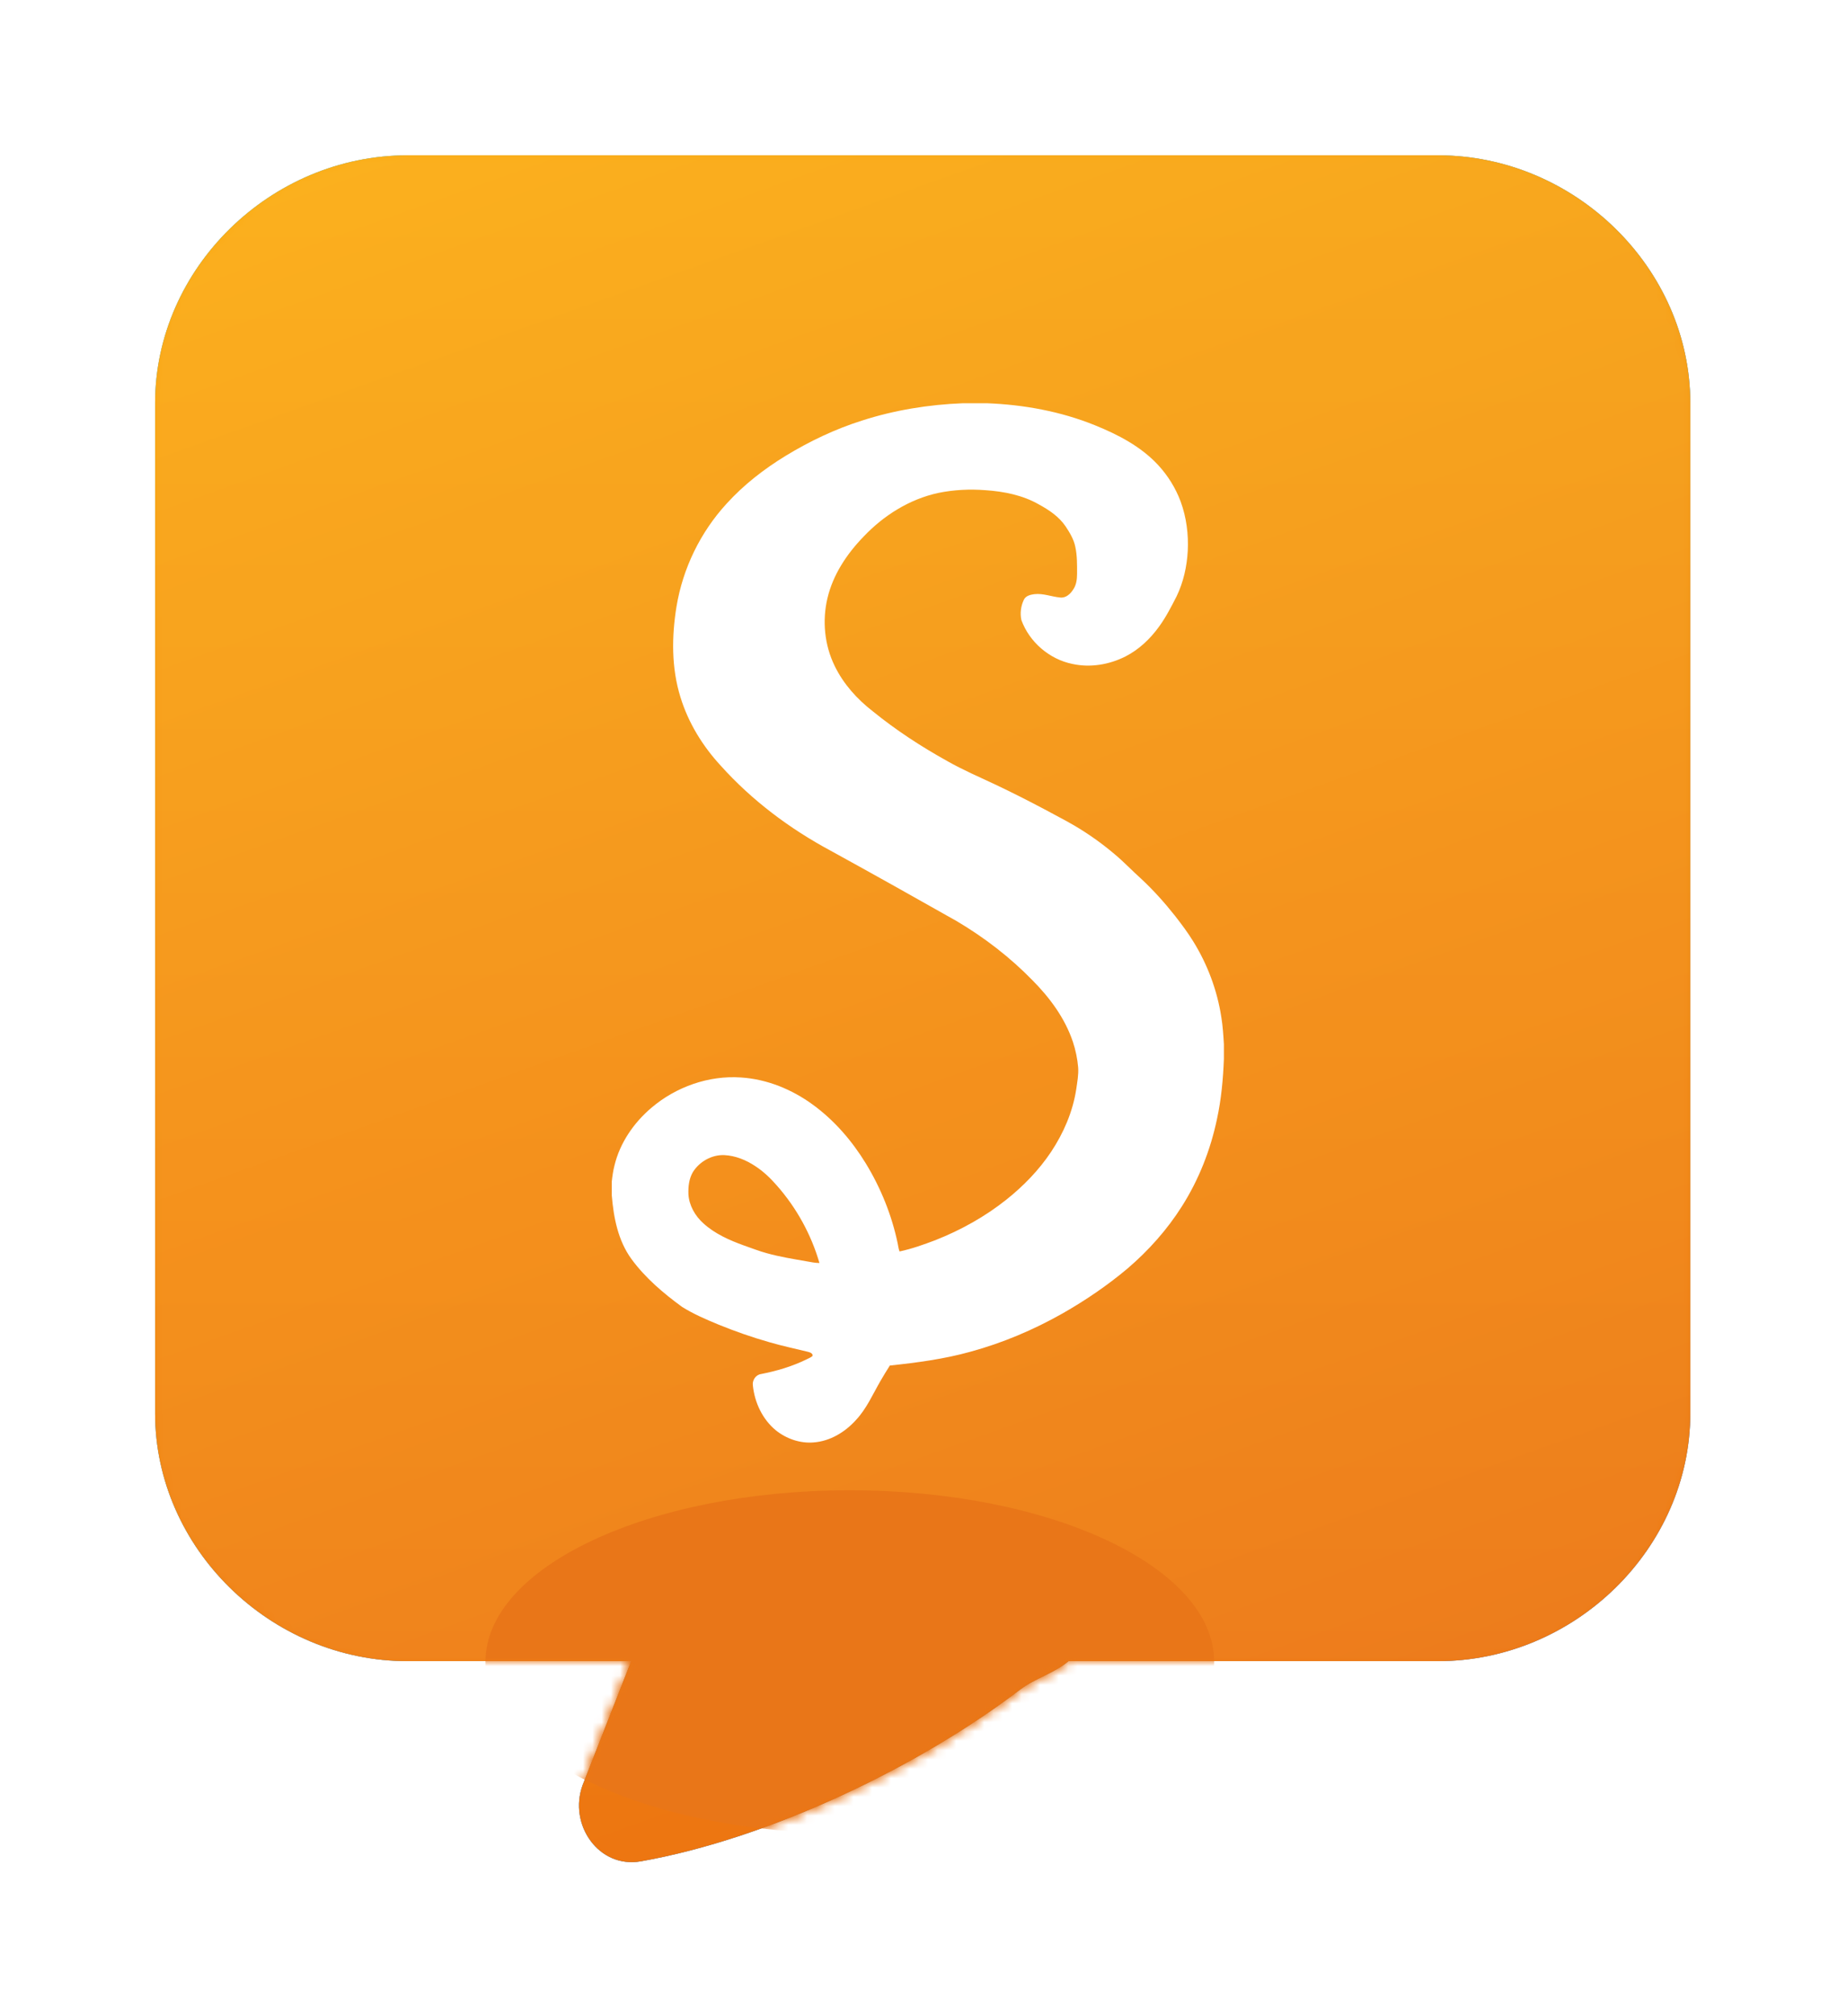 <svg width="198" height="216" viewBox="0 0 198 216" fill="none" xmlns="http://www.w3.org/2000/svg">
<g filter="url(#filter0_d_2675_64131)">
<path fill-rule="evenodd" clip-rule="evenodd" d="M43.71 8.639C28.971 8.639 16.628 20.774 16.628 35.187V143.418C16.628 157.83 28.971 169.965 43.71 169.965H67.666L62.458 183.239C60.91 187.468 64.189 192.208 68.708 191.407C82.549 188.956 98.597 181.215 109.33 173.028C110.949 171.796 113.03 171.253 114.538 169.965H154.118C168.859 169.965 181.2 157.83 181.2 143.418V35.187C181.2 20.774 168.859 8.639 154.118 8.639H43.71Z" fill="url(#paint0_linear_2675_64131)"/>
<path fill-rule="evenodd" clip-rule="evenodd" d="M43.71 8.639C28.971 8.639 16.628 20.774 16.628 35.187V143.418C16.628 157.83 28.971 169.965 43.71 169.965H67.666L62.458 183.239C60.91 187.468 64.189 192.208 68.708 191.407C82.549 188.956 98.597 181.215 109.33 173.028C110.949 171.796 113.03 171.253 114.538 169.965H154.118C168.859 169.965 181.2 157.83 181.2 143.418V35.187C181.2 20.774 168.859 8.639 154.118 8.639H43.71Z" fill="url(#paint1_linear_2675_64131)"/>
<path fill-rule="evenodd" clip-rule="evenodd" d="M43.71 8.639C28.971 8.639 16.628 20.774 16.628 35.187V143.418C16.628 157.83 28.971 169.965 43.71 169.965H67.666L62.458 183.239C60.91 187.468 64.189 192.208 68.708 191.407C82.549 188.956 98.597 181.215 109.33 173.028C110.949 171.796 113.03 171.253 114.538 169.965H154.118C168.859 169.965 181.2 157.83 181.2 143.418V35.187C181.2 20.774 168.859 8.639 154.118 8.639H43.71Z" fill="url(#paint2_linear_2675_64131)" fill-opacity="0.5"/>
<mask id="mask0_2675_64131" style="mask-type:alpha" maskUnits="userSpaceOnUse" x="16" y="8" width="166" height="184">
<path fill-rule="evenodd" clip-rule="evenodd" d="M43.71 8.639C28.971 8.639 16.628 20.774 16.628 35.187V143.418C16.628 157.83 28.971 169.965 43.71 169.965H67.666L62.458 183.239C60.91 187.468 64.189 192.208 68.708 191.407C82.549 188.956 98.597 181.215 109.33 173.028C110.949 171.796 113.03 171.253 114.538 169.965H154.118C168.859 169.965 181.2 157.83 181.2 143.418V35.187C181.2 20.774 168.859 8.639 154.118 8.639H43.71Z" fill="url(#paint3_linear_2675_64131)"/>
<path fill-rule="evenodd" clip-rule="evenodd" d="M43.71 8.639C28.971 8.639 16.628 20.774 16.628 35.187V143.418C16.628 157.83 28.971 169.965 43.71 169.965H67.666L62.458 183.239C60.91 187.468 64.189 192.208 68.708 191.407C82.549 188.956 98.597 181.215 109.33 173.028C110.949 171.796 113.03 171.253 114.538 169.965H154.118C168.859 169.965 181.2 157.83 181.2 143.418V35.187C181.2 20.774 168.859 8.639 154.118 8.639H43.71Z" fill="url(#paint4_linear_2675_64131)"/>
<path fill-rule="evenodd" clip-rule="evenodd" d="M43.71 8.639C28.971 8.639 16.628 20.774 16.628 35.187V143.418C16.628 157.83 28.971 169.965 43.71 169.965H67.666L62.458 183.239C60.91 187.468 64.189 192.208 68.708 191.407C82.549 188.956 98.597 181.215 109.33 173.028C110.949 171.796 113.03 171.253 114.538 169.965H154.118C168.859 169.965 181.2 157.83 181.2 143.418V35.187C181.2 20.774 168.859 8.639 154.118 8.639H43.71Z" fill="url(#paint5_linear_2675_64131)" fill-opacity="0.35"/>
</mask>
<g mask="url(#mask0_2675_64131)">
<g style="mix-blend-mode:soft-light">
<path d="M16.628 34.813C16.628 20.358 28.576 8.639 43.315 8.639H154.512C169.253 8.639 181.2 20.358 181.2 34.813V143.87C181.2 158.325 169.253 170.044 154.512 170.044H43.315C28.576 170.044 16.628 158.325 16.628 143.87V34.813Z" fill="white" fill-opacity="0.05"/>
</g>
<g filter="url(#filter1_f_2675_64131)">
<path d="M91.102 188.432C112.674 188.432 130.162 180.199 130.162 170.044C130.162 159.889 112.674 151.656 91.102 151.656C69.53 151.656 52.042 159.889 52.042 170.044C52.042 180.199 69.53 188.432 91.102 188.432Z" fill="#E97618"/>
</g>
<path d="M103.226 35.199H105.798C109.748 35.353 113.703 36.072 117.365 37.554C119.848 38.556 122.296 39.827 124.127 41.794C125.191 42.935 126.029 44.285 126.57 45.739C127.186 47.427 127.417 49.24 127.328 51.027C127.235 52.699 126.863 54.371 126.131 55.889C125.555 57.008 124.983 58.137 124.233 59.157C123.293 60.453 122.092 61.593 120.646 62.33C118.917 63.205 116.878 63.549 114.967 63.13C112.475 62.627 110.338 60.763 109.491 58.42C109.336 57.7 109.438 56.922 109.757 56.257C109.952 55.828 110.462 55.707 110.892 55.653C111.832 55.546 112.723 55.928 113.645 56.012C114.266 56.092 114.776 55.609 115.069 55.122C115.397 54.633 115.459 54.036 115.463 53.466C115.463 52.502 115.481 51.526 115.273 50.577C115.109 49.772 114.674 49.054 114.222 48.376C113.521 47.347 112.457 46.633 111.371 46.042C109.642 45.05 107.633 44.652 105.656 44.516C103.962 44.383 102.251 44.466 100.583 44.809C97.489 45.477 94.713 47.233 92.572 49.495C90.776 51.343 89.299 53.569 88.705 56.078C88.129 58.494 88.382 61.107 89.481 63.349C90.412 65.266 91.871 66.896 93.565 68.204C96.043 70.218 98.73 71.97 101.528 73.525C103.208 74.482 104.991 75.247 106.742 76.07C108.502 76.906 110.24 77.784 111.961 78.697C113.02 79.277 114.107 79.823 115.153 80.433C116.678 81.33 118.128 82.357 119.476 83.5C120.482 84.334 121.374 85.291 122.349 86.16C123.657 87.379 124.85 88.709 125.954 90.105C126.65 90.998 127.333 91.905 127.927 92.871C129.456 95.344 130.489 98.114 130.928 100.977C131.084 101.938 131.146 102.909 131.203 103.879V105.445C131.119 107.602 130.924 109.763 130.463 111.878C129.771 115.183 128.516 118.382 126.694 121.249C125.116 123.74 123.129 125.97 120.877 127.895C118.718 129.711 116.368 131.309 113.907 132.711C110.794 134.472 107.469 135.881 104.002 136.822C101.191 137.604 98.287 137.985 95.391 138.294C95.032 138.847 94.7 139.417 94.363 139.985C93.551 141.396 92.891 142.921 91.76 144.128C90.603 145.416 88.993 146.402 87.216 146.531C85.757 146.652 84.285 146.131 83.159 145.224C81.735 144.044 80.902 142.26 80.711 140.457C80.618 139.909 80.986 139.299 81.567 139.208C83.252 138.881 84.919 138.39 86.457 137.635C86.675 137.525 86.905 137.438 87.091 137.283C87.184 137.019 86.861 136.889 86.657 136.834C85.265 136.487 83.85 136.199 82.471 135.792C80.627 135.268 78.818 134.636 77.044 133.914C75.701 133.361 74.358 132.784 73.125 132.015C71.108 130.546 69.179 128.905 67.702 126.897C66.252 124.915 65.778 122.442 65.583 120.059V118.58C65.645 118.01 65.725 117.44 65.867 116.883C66.452 114.442 67.942 112.269 69.871 110.647C72.482 108.44 75.967 107.196 79.425 107.432C82.223 107.608 84.906 108.714 87.14 110.349C89.446 112.027 91.33 114.219 92.807 116.625C94.425 119.274 95.6 122.186 96.234 125.213C96.296 125.499 96.323 125.796 96.433 126.071C97.759 125.789 99.036 125.331 100.295 124.853C103.018 123.776 105.594 122.339 107.877 120.526C109.717 119.06 111.375 117.356 112.674 115.406C114.018 113.387 114.998 111.11 115.37 108.718C115.481 107.934 115.636 107.145 115.579 106.35C115.499 105.42 115.308 104.5 115.015 103.614C114.169 101.09 112.546 98.892 110.67 97.007C108.276 94.554 105.532 92.441 102.57 90.688C98.083 88.15 93.582 85.629 89.064 83.147C84.648 80.781 80.591 77.735 77.262 74.027C75.315 71.921 73.785 69.425 72.948 66.698C71.968 63.557 71.999 60.199 72.522 56.981C73.196 52.908 75.071 49.032 77.887 45.964C79.709 43.954 81.877 42.269 84.201 40.847C86.777 39.279 89.521 37.967 92.412 37.056C95.901 35.931 99.559 35.345 103.226 35.199ZM74.273 117.578C73.861 118.286 73.772 119.125 73.799 119.926C73.865 121.137 74.513 122.265 75.417 123.072C76.645 124.185 78.193 124.868 79.745 125.429C80.56 125.709 81.363 126.032 82.196 126.257C83.584 126.645 85.007 126.873 86.422 127.12C86.896 127.196 87.362 127.312 87.845 127.307C86.963 124.261 85.393 121.404 83.283 119.012C82.6 118.228 81.842 117.5 80.964 116.928C79.98 116.277 78.84 115.806 77.643 115.749C76.291 115.694 74.969 116.455 74.273 117.578Z" fill="white"/>
</g>
</g>
<defs>
<filter id="filter0_d_2675_64131" x="0.214" y="0.571" width="196.985" height="214.925" filterUnits="userSpaceOnUse" color-interpolation-filters="sRGB">
<feFlood flood-opacity="0" result="BackgroundImageFix"/>
<feColorMatrix in="SourceAlpha" type="matrix" values="0 0 0 0 0 0 0 0 0 0 0 0 0 0 0 0 0 0 127 0" result="hardAlpha"/>
<feOffset dy="8"/>
<feGaussianBlur stdDeviation="8"/>
<feColorMatrix type="matrix" values="0 0 0 0 0.937 0 0 0 0 0.471 0 0 0 0 0.051 0 0 0 0.2 0"/>
<feBlend mode="normal" in2="BackgroundImageFix" result="effect1_dropShadow_2675_64131"/>
<feBlend mode="normal" in="SourceGraphic" in2="effect1_dropShadow_2675_64131" result="shape"/>
</filter>
<filter id="filter1_f_2675_64131" x="-21.957" y="77.656" width="226.119" height="184.776" filterUnits="userSpaceOnUse" color-interpolation-filters="sRGB">
<feFlood flood-opacity="0" result="BackgroundImageFix"/>
<feBlend mode="normal" in="SourceGraphic" in2="BackgroundImageFix" result="shape"/>
<feGaussianBlur stdDeviation="37" result="effect1_foregroundBlur_2675_64131"/>
</filter>
<linearGradient id="paint0_linear_2675_64131" x1="16.628" y1="8.639" x2="199.398" y2="172.672" gradientUnits="userSpaceOnUse">
<stop stop-color="#00B1FF"/>
<stop offset="1" stop-color="#006BFF"/>
</linearGradient>
<linearGradient id="paint1_linear_2675_64131" x1="16.628" y1="8.639" x2="87.564" y2="207.424" gradientUnits="userSpaceOnUse">
<stop stop-color="#FCBF22"/>
<stop offset="1" stop-color="#DD7021"/>
</linearGradient>
<linearGradient id="paint2_linear_2675_64131" x1="99.239" y1="8.639" x2="99.239" y2="193.055" gradientUnits="userSpaceOnUse">
<stop stop-color="#FD9D04"/>
<stop offset="1" stop-color="#FA7302"/>
</linearGradient>
<linearGradient id="paint3_linear_2675_64131" x1="16.628" y1="8.639" x2="199.398" y2="172.672" gradientUnits="userSpaceOnUse">
<stop stop-color="#00B1FF"/>
<stop offset="1" stop-color="#006BFF"/>
</linearGradient>
<linearGradient id="paint4_linear_2675_64131" x1="16.628" y1="8.639" x2="87.564" y2="207.424" gradientUnits="userSpaceOnUse">
<stop stop-color="#FCBF22"/>
<stop offset="1" stop-color="#DD7021"/>
</linearGradient>
<linearGradient id="paint5_linear_2675_64131" x1="99.239" y1="8.639" x2="99.239" y2="193.055" gradientUnits="userSpaceOnUse">
<stop stop-color="#FD9D04"/>
<stop offset="1" stop-color="#FA7302"/>
</linearGradient>
</defs>
</svg>
